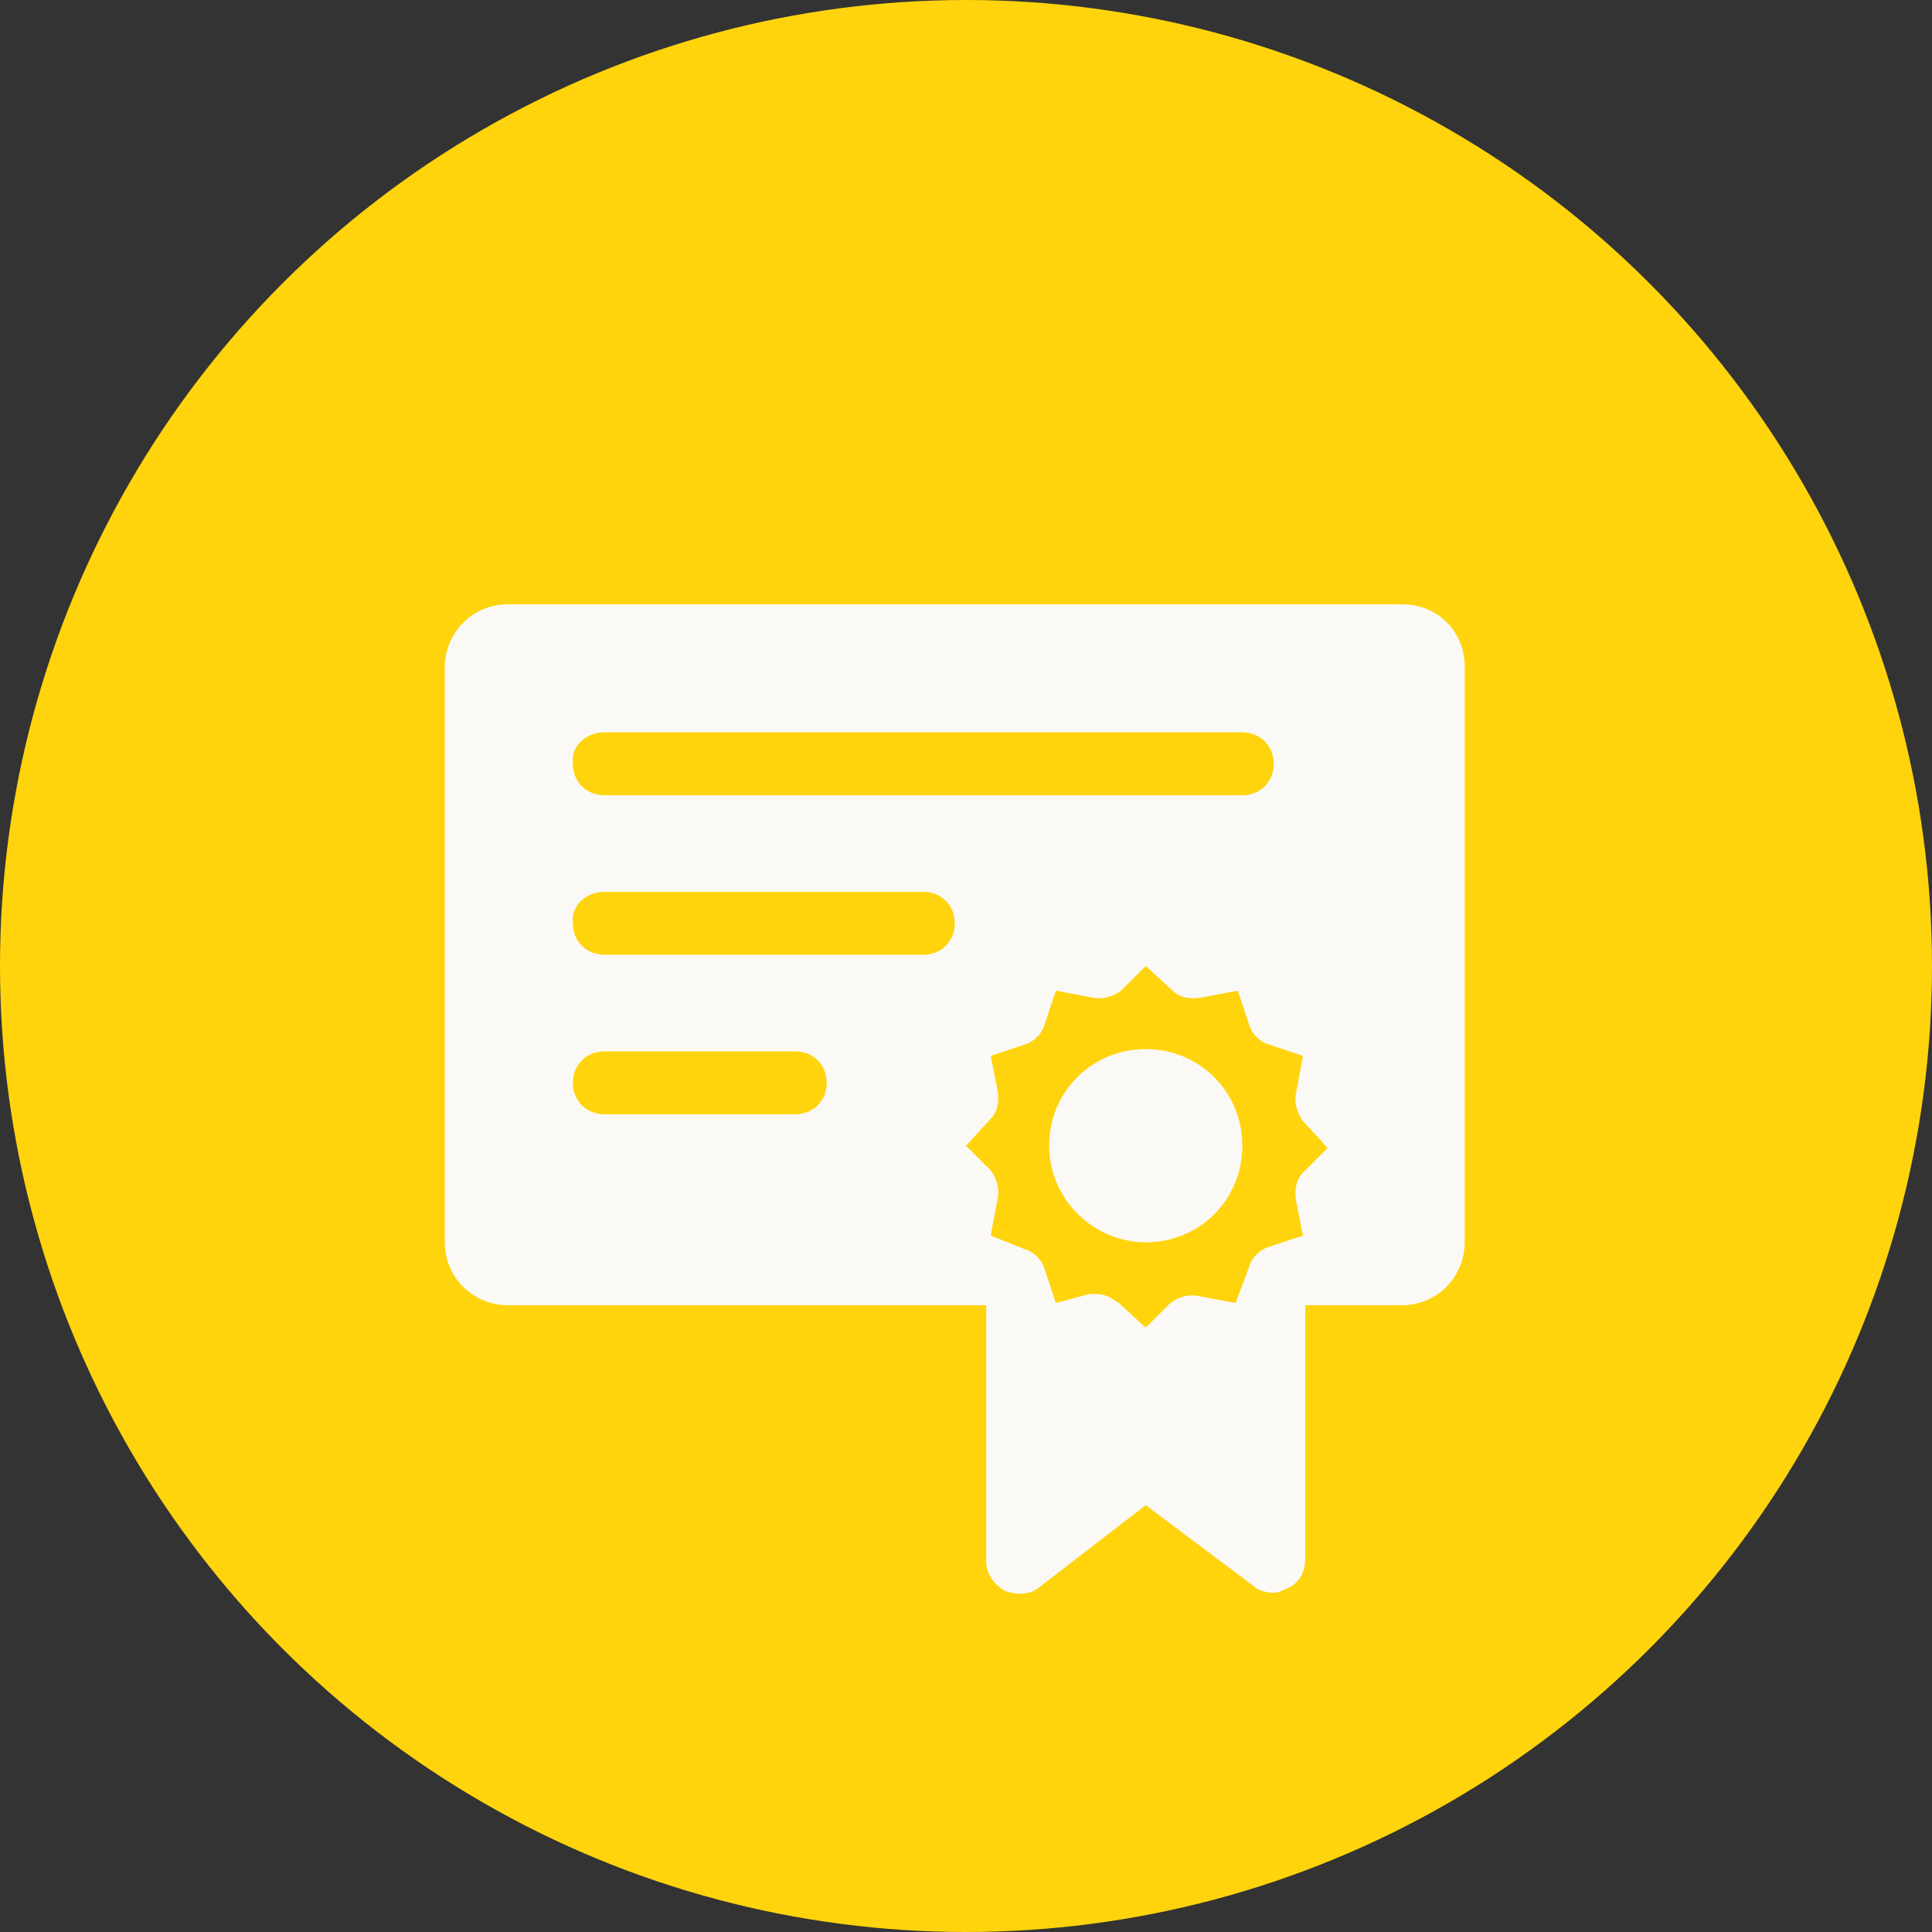 <?xml version="1.0" encoding="utf-8"?>
<!-- Generator: Adobe Illustrator 20.0.0, SVG Export Plug-In . SVG Version: 6.00 Build 0)  -->
<svg version="1.1" id="Layer_1" xmlns="http://www.w3.org/2000/svg" xmlns:xlink="http://www.w3.org/1999/xlink" x="0px" y="0px"
	 viewBox="0 0 86 86" style="enable-background:new 0 0 86 86;" xml:space="preserve">
<rect x="0" y="0" width="86" height="86" fill="#333333" stroke="none"/>
<style type="text/css">
	.st0{fill:#FFD40C;}
	.st1{fill:#FBF9F6;}
</style>
<g>
	<circle class="st0" cx="43" cy="43" r="43"/>
	<g>
		<path class="st1" d="M51,55.3c2.4,0,4.3-1.9,4.3-4.3s-1.9-4.3-4.3-4.3s-4.3,1.9-4.3,4.3S48.7,55.3,51,55.3z"/>
		<path class="st1" d="M62.4,26.9H22.6c-1.6,0-2.8,1.3-2.8,2.8v25.6c0,1.6,1.3,2.8,2.8,2.8h21.3v11.4c0,0.5,0.3,1,0.8,1.3
			c0.5,0.2,1.1,0.2,1.5-0.1L51,67l4.8,3.6c0.2,0.2,0.6,0.3,0.9,0.3c0.2,0,0.4-0.1,0.6-0.2c0.5-0.2,0.8-0.7,0.8-1.3V58.1h4.3
			c1.6,0,2.8-1.3,2.8-2.8V29.7C65.2,28.1,64,26.9,62.4,26.9L62.4,26.9z M46.5,56.5c-0.1-0.4-0.5-0.8-0.9-0.9L44.1,55l0.3-1.6
			c0.1-0.4,0-0.9-0.3-1.3L43,51l1.1-1.2c0.3-0.3,0.4-0.8,0.3-1.3L44.1,47l1.5-0.5c0.4-0.1,0.8-0.5,0.9-0.9l0.5-1.5l1.6,0.3
			c0.4,0.1,0.9,0,1.3-0.3L51,43l1.2,1.1c0.3,0.3,0.8,0.4,1.3,0.3l1.6-0.3l0.5,1.5c0.1,0.4,0.5,0.8,0.9,0.9L58,47l-0.3,1.6
			c-0.1,0.4,0,0.9,0.3,1.3l1.1,1.2L58,52.2c-0.3,0.3-0.4,0.8-0.3,1.3L58,55l-1.5,0.5c-0.4,0.1-0.8,0.5-0.9,0.9L55,58l-1.6-0.3
			c-0.4-0.1-0.9,0-1.3,0.3L51,59.1L49.8,58c-0.3-0.2-0.6-0.4-1-0.4c-0.1,0-0.2,0-0.3,0L47,58L46.5,56.5L46.5,56.5z M26.9,32.6
			L26.9,32.6h28.4l0,0c0.8,0,1.4,0.6,1.4,1.4s-0.6,1.4-1.4,1.4l0,0H26.9l0,0c-0.8,0-1.4-0.6-1.4-1.4C25.4,33.2,26.1,32.6,26.9,32.6
			L26.9,32.6z M26.9,39.7h14.2c0.8,0,1.4,0.6,1.4,1.4c0,0.8-0.6,1.4-1.4,1.4H26.9c-0.8,0-1.4-0.6-1.4-1.4
			C25.4,40.3,26.1,39.7,26.9,39.7z M35.4,49.6h-8.5c-0.8,0-1.4-0.6-1.4-1.4c0-0.8,0.6-1.4,1.4-1.4h8.5c0.8,0,1.4,0.6,1.4,1.4
			C36.8,49,36.2,49.6,35.4,49.6z"/>
	</g>
</g>
</svg>
